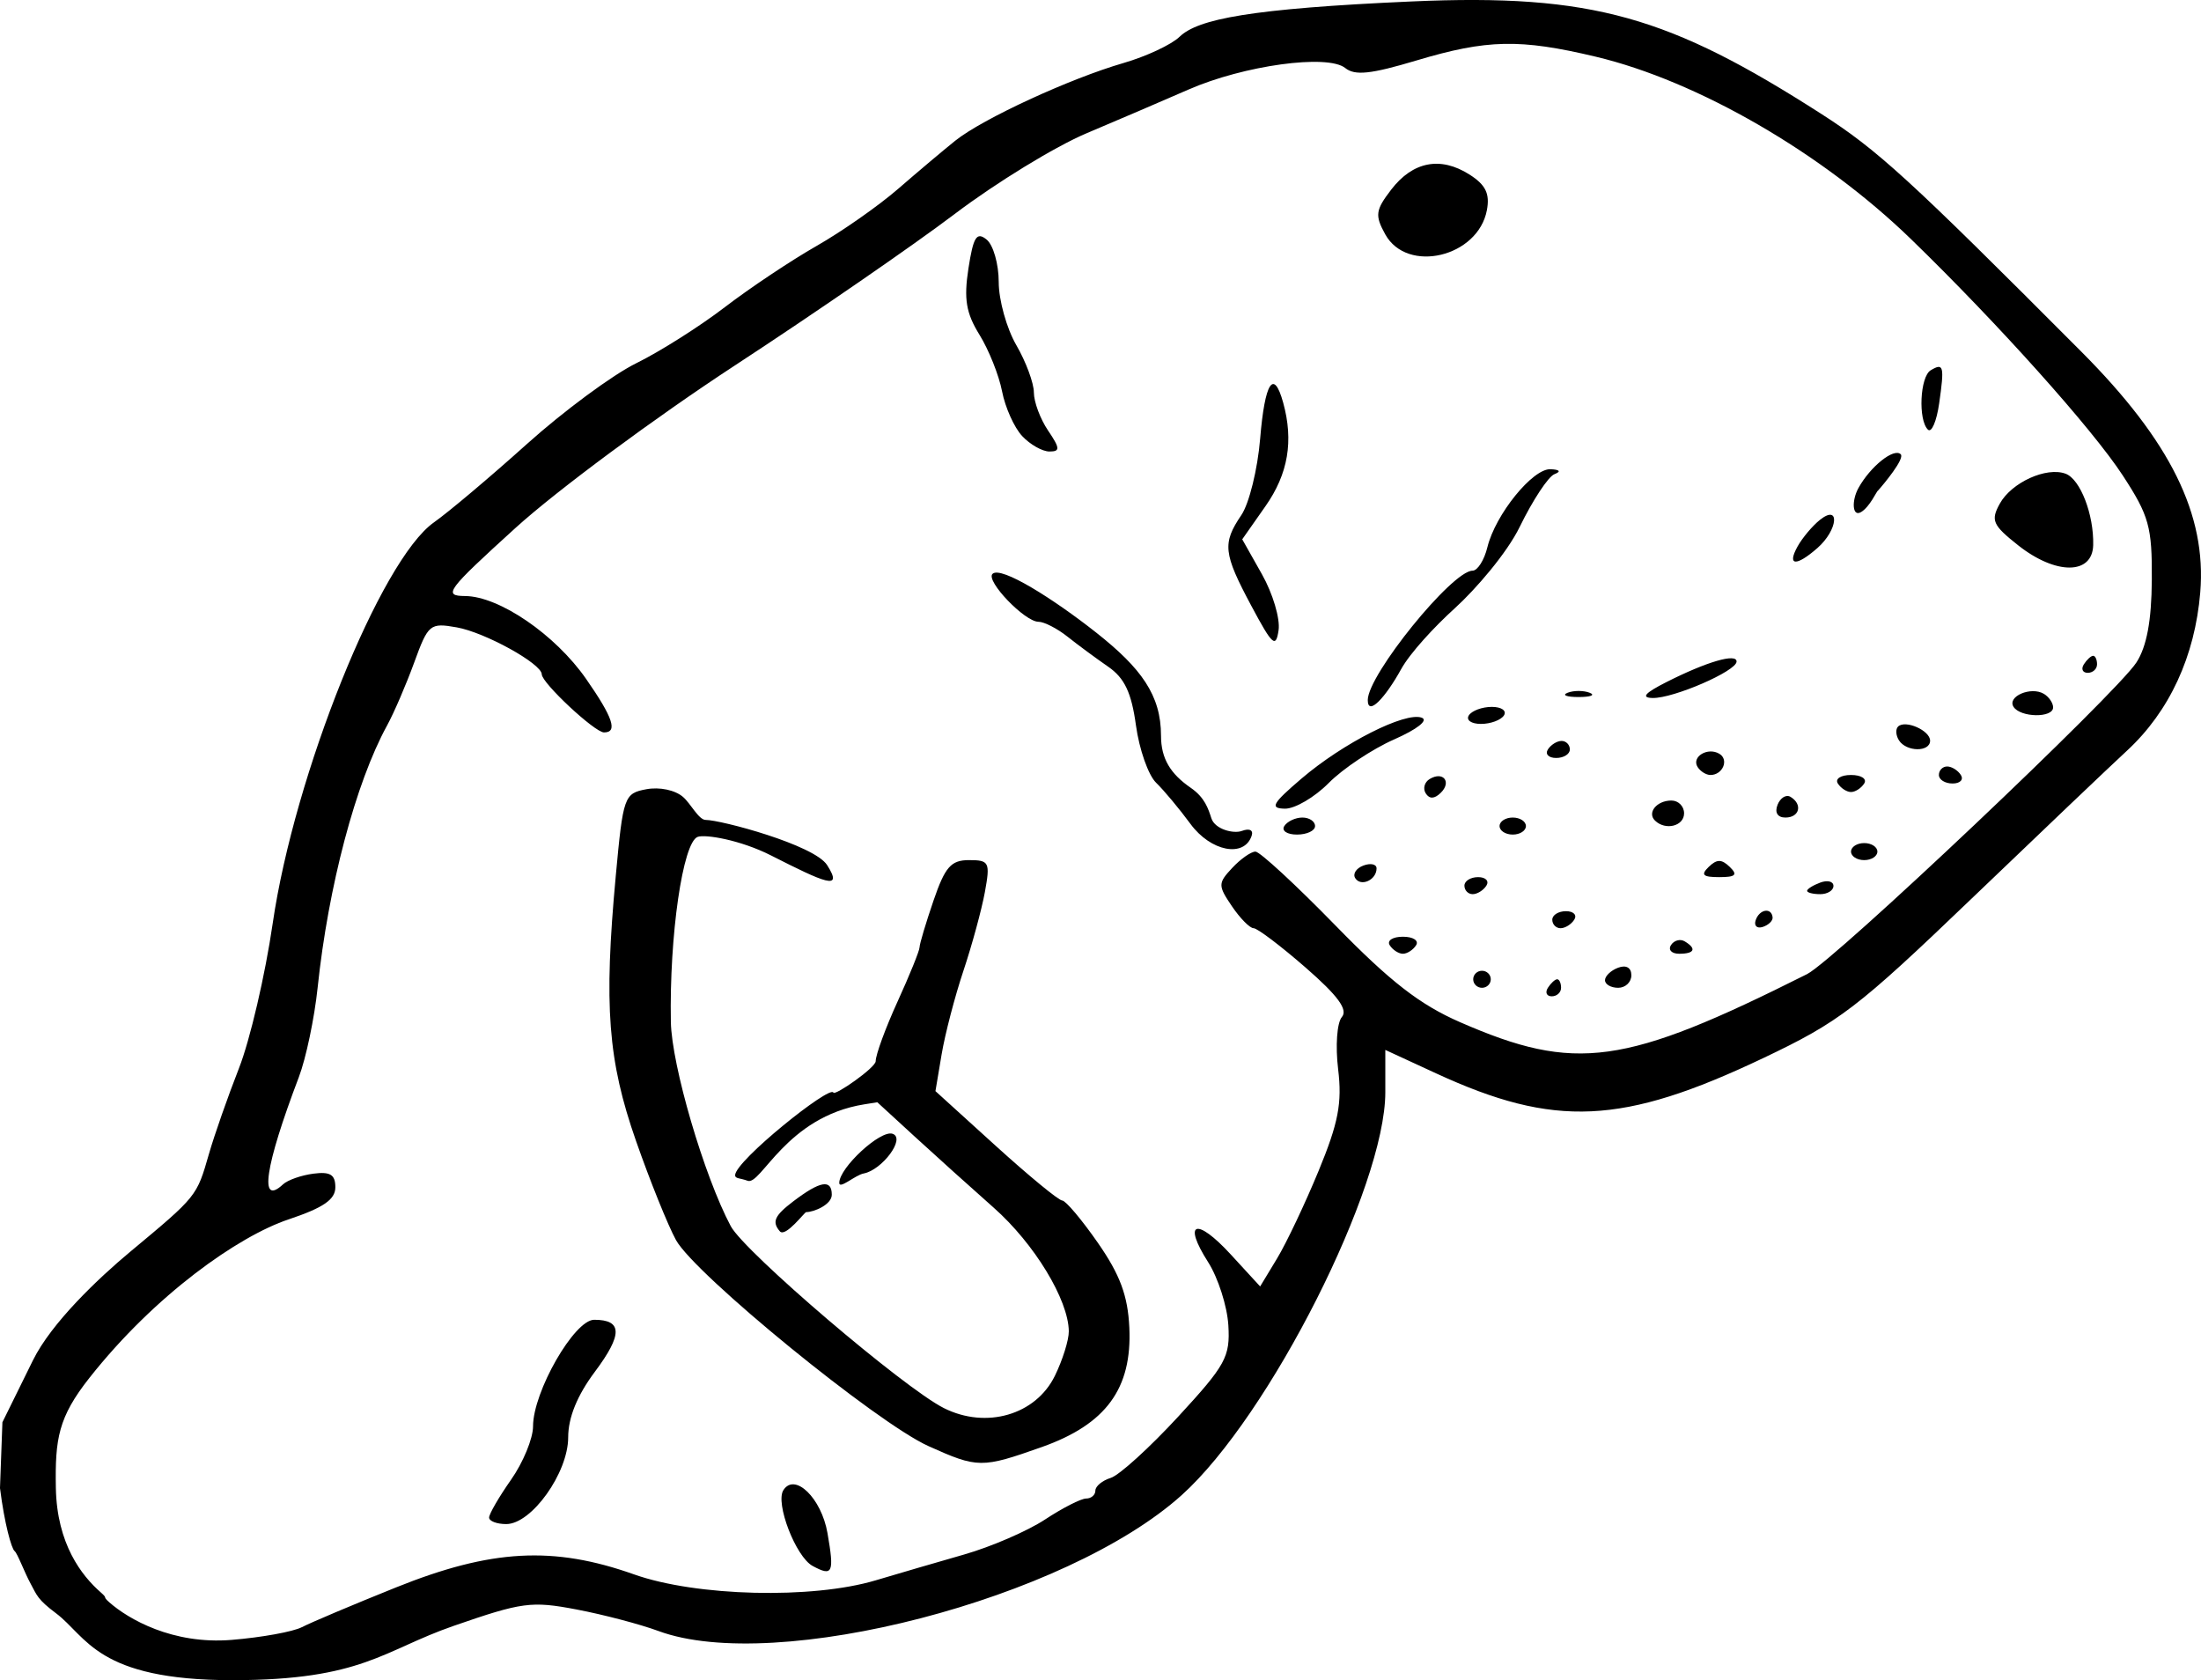 <?xml version="1.0" encoding="UTF-8" standalone="no"?>
<!-- Created with Inkscape (http://www.inkscape.org/) -->

<svg
   xmlns:dc="http://purl.org/dc/elements/1.1/"
   xmlns:cc="http://creativecommons.org/ns#"
   xmlns:rdf="http://www.w3.org/1999/02/22-rdf-syntax-ns#"
   xmlns:svg="http://www.w3.org/2000/svg"
   xmlns="http://www.w3.org/2000/svg"
   xmlns:sodipodi="http://sodipodi.sourceforge.net/DTD/sodipodi-0.dtd"
   xmlns:inkscape="http://www.inkscape.org/namespaces/inkscape"
   width="250.498"
   height="191.202"
   id="svg1901"
   sodipodi:version="0.32"
   inkscape:version="0.48.0 r9654"
   sodipodi:docname="lamanlapsi.svg"
   version="1.1">
  <defs
     id="defs1903" />
  <sodipodi:namedview
     id="base"
     pagecolor="#ffffff"
     bordercolor="#666666"
     borderopacity="1.0"
     inkscape:pageopacity="0.0"
     inkscape:pageshadow="2"
     inkscape:zoom="1"
     inkscape:cx="415.6042"
     inkscape:cy="7.3561305"
     inkscape:document-units="px"
     inkscape:current-layer="layer1"
     inkscape:window-width="1216"
     inkscape:window-height="873"
     inkscape:window-x="177"
     inkscape:window-y="0"
     showgrid="false"
     showguides="true"
     inkscape:guide-bbox="true"
     inkscape:window-maximized="0"
     fit-margin-top="0"
     fit-margin-left="0"
     fit-margin-right="0"
     fit-margin-bottom="0" />
  <g
     inkscape:label="Taso 1"
     inkscape:groupmode="layer"
     id="layer1"
     transform="translate(-188.334,-74.762)">
    <path
       style="fill:#000000"
       d="m 194.704,258.345 c -2.111,-1.584 -2.162,-2.033 -2.885,-3.365 -0.724,-1.332 -1.491,-3.449 -1.83,-3.716 -0.338,-0.266 -1.139,-3.044 -1.656,-7.163 l 0.275,-7.488 3.471,-7.042 c 2.111,-4.283 7.458,-9.351 11.053,-12.344 7.646,-6.367 7.587,-6.295 8.987,-11.165 0.613,-2.131 2.147,-6.509 3.409,-9.728 1.263,-3.219 2.99,-10.63 3.839,-16.468 2.468,-16.97 12.287,-41.391 18.359,-45.662 1.652,-1.162 6.411,-5.173 10.576,-8.914 4.165,-3.74 9.764,-7.877 12.443,-9.192 2.679,-1.315 7.213,-4.184 10.075,-6.376 2.862,-2.192 7.561,-5.327 10.441,-6.968 2.88,-1.641 7.063,-4.568 9.296,-6.506 2.233,-1.937 5.158,-4.403 6.5,-5.478 3.094,-2.48 13.021,-7.063 19.144,-8.837 2.587,-0.75 5.455,-2.091 6.374,-2.981 2.092,-2.027 8.04,-3.21 26.423,-4.025 20.657,-0.916 29.409,1.773 46.56,12.758 6.47,4.144 9.946,7.32 29.661,27.102 10.133,10.167 14.262,18.525 13.528,27.385 -0.603,7.277 -3.513,13.561 -8.345,18.022 -1.934,1.785 -9.903,9.372 -17.71,16.858 -12.97,12.439 -15.013,14.001 -23.694,18.124 -15.995,7.597 -23.728,7.957 -37.218,1.733 l -5.782,-2.668 0,4.821 c 0,10.771 -13.18,36.845 -23.17,45.838 -13.12,11.81 -46.211,20.403 -59.56,15.466 -2.074,-0.767 -6.269,-1.87 -9.322,-2.451 -5.135,-0.977 -6.187,-0.836 -14,1.874 -8.028,2.785 -10.335,6.169 -25.15,6.173 -15.472,0.005 -16.56,-4.966 -20.094,-7.618 z m 27.991,1.585 c 0.993,-0.52 5.811,-2.555 10.708,-4.523 10.835,-4.355 17.906,-4.742 27.097,-1.482 7.08,2.511 20.264,2.836 27.493,0.676 2.479,-0.741 7.015,-2.065 10.08,-2.942 3.065,-0.877 7.204,-2.669 9.197,-3.981 1.993,-1.312 4.098,-2.386 4.677,-2.386 0.579,0 1.053,-0.407 1.053,-0.903 0,-0.497 0.787,-1.147 1.75,-1.446 0.963,-0.298 4.422,-3.44 7.687,-6.981 5.398,-5.855 5.915,-6.798 5.697,-10.39 -0.132,-2.173 -1.168,-5.404 -2.301,-7.181 -2.944,-4.615 -1.35,-5.149 2.584,-0.866 l 3.336,3.632 1.929,-3.189 c 1.061,-1.754 3.188,-6.241 4.727,-9.97 2.251,-5.454 2.685,-7.715 2.221,-11.555 -0.321,-2.656 -0.134,-5.292 0.423,-5.942 0.719,-0.839 -0.442,-2.424 -4.134,-5.639 -2.824,-2.459 -5.484,-4.472 -5.911,-4.472 -0.427,0 -1.539,-1.127 -2.47,-2.504 -1.594,-2.357 -1.592,-2.612 0.04,-4.359 0.953,-1.02 2.142,-1.855 2.641,-1.855 0.499,0 4.592,3.778 9.095,8.395 6.244,6.402 9.611,9.017 14.187,11.015 13.149,5.741 18.7,4.973 39.5,-5.469 3.122,-1.567 35.161,-31.88 37.483,-35.464 1.172,-1.808 1.721,-4.756 1.751,-9.392 0.039,-6.038 -0.313,-7.304 -3.311,-11.895 -3.471,-5.316 -14.216,-17.305 -24.093,-26.885 -10.111,-9.806 -24.277,-18.002 -35.894,-20.766 -8.618,-2.051 -12.359,-1.971 -20.403,0.436 -5.201,1.556 -6.992,1.745 -8.098,0.856 -2.008,-1.614 -11.554,-0.301 -17.852,2.457 -2.796,1.224 -8.008,3.459 -11.583,4.967 -3.575,1.508 -10.325,5.639 -15,9.179 -4.675,3.541 -15.925,11.292 -25,17.225 -9.075,5.933 -20.325,14.264 -25,18.512 -7.845,7.129 -8.286,7.726 -5.729,7.747 3.888,0.031 10.258,4.393 13.763,9.424 3.066,4.401 3.635,6.097 2.043,6.097 -1.052,0 -7.073,-5.621 -7.084,-6.613 -0.013,-1.21 -6.469,-4.774 -9.675,-5.342 -3.05,-0.54 -3.251,-0.374 -4.844,4.001 -0.914,2.51 -2.306,5.74 -3.094,7.178 -3.562,6.502 -6.689,18.311 -7.897,29.828 -0.363,3.458 -1.324,8.035 -2.136,10.171 -3.88,10.202 -4.553,14.767 -1.797,12.201 0.522,-0.487 2.075,-1.032 3.45,-1.211 1.921,-0.25 2.5,0.108 2.5,1.548 0,1.394 -1.361,2.329 -5.322,3.655 -5.709,1.912 -15.192,8.566 -22.669,18.037 -3.536,4.479 -3.917,6.918 -3.818,12.512 0.113,6.397 2.946,10.004 5.107,11.893 0.926,0.81 0.083,0.35 0.994,1.149 2.13,1.869 7.158,4.813 13.904,4.261 3.407,-0.278 7.007,-0.931 8,-1.451 z m 58.122,-6.968 c -1.913,-1.037 -4.27,-7.144 -3.327,-8.622 1.301,-2.04 4.326,0.9 5.02,4.88 0.793,4.548 0.596,4.983 -1.692,3.742 z m -36.817,-5.507 c 0,-0.409 1.125,-2.348 2.5,-4.308 1.375,-1.96 2.5,-4.691 2.5,-6.069 0,-3.939 4.698,-12.128 6.958,-12.128 3.23,0 3.252,1.673 0.077,5.919 -2.006,2.682 -3.035,5.209 -3.035,7.454 0,4.046 -4.162,9.875 -7.051,9.875 -1.072,0 -1.949,-0.335 -1.949,-0.744 z m 50,-8.131 c -5.875,-2.641 -26.6,-19.556 -28.736,-23.453 -0.913,-1.666 -2.957,-6.734 -4.541,-11.263 -3.207,-9.167 -3.68,-15.364 -2.307,-30.184 0.837,-9.04 0.955,-9.374 3.475,-9.848 1.505,-0.283 3.277,0.09 4.187,0.882 0.868,0.755 1.78,2.609 2.566,2.609 1.721,0 12.348,2.829 13.826,5.142 1.908,2.986 -0.306,1.984 -6.381,-1.097 -3.496,-1.773 -7.498,-2.433 -8.353,-2.115 -1.695,0.63 -3.231,11.232 -3.051,21.049 0.091,4.963 3.786,17.562 6.816,23.248 1.568,2.942 19.716,18.432 24.264,20.71 4.816,2.412 10.445,0.775 12.623,-3.671 0.885,-1.807 1.6,-4.092 1.588,-5.077 -0.044,-3.591 -3.921,-9.969 -8.55,-14.064 -2.608,-2.307 -6.654,-5.95 -8.993,-8.095 l -4.252,-3.901 -1.485,0.238 c -8.913,1.427 -11.755,9.262 -13.272,8.698 -0.882,-0.328 -1.427,-0.223 -1.427,-0.631 0,-1.628 10.845,-10.316 11.184,-9.405 0.151,0.405 4.816,-2.838 4.816,-3.571 0,-0.733 1.12,-3.786 2.489,-6.785 1.369,-2.999 2.495,-5.778 2.503,-6.175 0.007,-0.397 0.723,-2.793 1.591,-5.323 1.314,-3.831 1.99,-4.601 4.043,-4.601 2.3,0 2.42,0.244 1.802,3.633 -0.365,1.998 -1.464,6.03 -2.442,8.96 -0.979,2.93 -2.096,7.211 -2.482,9.512 l -0.703,4.184 6.85,6.217 c 3.767,3.419 7.175,6.222 7.573,6.229 0.398,0.007 2.229,2.178 4.07,4.826 2.518,3.623 3.403,6.005 3.573,9.631 0.327,6.946 -2.655,11.016 -9.969,13.603 -6.84,2.419 -7.275,2.415 -12.897,-0.112 z m -16.915,-24.446 c -0.919,-1.073 -0.605,-1.777 1.512,-3.39 3.075,-2.343 4.403,-2.574 4.403,-0.766 0,1.117 -2.018,1.975 -2.914,1.975 -0.186,0 -2.363,2.926 -3.001,2.182 z m 6.766,-5.51 c 0,-1.714 4.675,-6.047 6.062,-5.586 1.544,0.513 -1.211,4.132 -3.276,4.517 -0.979,0.183 -2.786,1.849 -2.786,1.069 z m 80.649,-22.197 c 0.34,-0.533 0.816,-0.969 1.059,-0.969 0.243,0 0.441,0.436 0.441,0.969 0,0.533 -0.477,0.969 -1.059,0.969 -0.582,0 -0.781,-0.436 -0.441,-0.969 z m -8.5,-0.969 c 0,-0.533 0.45,-0.969 1,-0.969 0.55,0 1,0.436 1,0.969 0,0.533 -0.45,0.969 -1,0.969 -0.55,0 -1,-0.436 -1,-0.969 z m 15,0.104 c 0,-0.476 0.675,-1.116 1.5,-1.423 0.914,-0.34 1.5,-0.002 1.5,0.865 0,0.782 -0.675,1.423 -1.5,1.423 -0.825,0 -1.5,-0.389 -1.5,-0.865 z m -24.5,-3.978 c -0.34,-0.533 0.335,-0.969 1.5,-0.969 1.165,0 1.84,0.436 1.5,0.969 -0.34,0.533 -1.015,0.969 -1.5,0.969 -0.485,0 -1.16,-0.436 -1.5,-0.969 z m 32.01,-0.016 c 0.345,-0.541 1.047,-0.734 1.559,-0.427 1.387,0.83 1.128,1.412 -0.628,1.412 -0.857,0 -1.276,-0.443 -0.931,-0.984 z m -13.51,-2.89 c 0,-0.533 0.702,-0.969 1.559,-0.969 0.857,0 1.281,0.436 0.941,0.969 -0.34,0.533 -1.041,0.969 -1.559,0.969 -0.518,0 -0.941,-0.436 -0.941,-0.969 z m 23.15,0.048 c 0.43,-1.249 1.801,-1.473 1.925,-0.315 0.041,0.386 -0.465,0.877 -1.125,1.09 -0.66,0.213 -1.02,-0.136 -0.8,-0.775 z m -33.15,-3.923 c 0,-0.533 0.702,-0.969 1.559,-0.969 0.857,0 1.281,0.436 0.941,0.969 -0.34,0.533 -1.041,0.969 -1.559,0.969 -0.518,0 -0.941,-0.436 -0.941,-0.969 z m 39,0.588 c 0,-0.209 0.675,-0.632 1.5,-0.938 0.825,-0.307 1.5,-0.135 1.5,0.381 0,0.516 -0.675,0.938 -1.5,0.938 -0.825,0 -1.5,-0.171 -1.5,-0.381 z m -51.425,-1.439 c -0.31,-0.486 0.109,-1.133 0.931,-1.438 0.822,-0.305 1.494,-0.159 1.494,0.326 0,1.313 -1.777,2.128 -2.425,1.113 z m 40.225,-1.28 c 0.933,-0.904 1.467,-0.904 2.4,0 0.933,0.904 0.667,1.162 -1.2,1.162 -1.867,0 -2.133,-0.258 -1.2,-1.162 z m 16.2,-1.744 c 0,-0.533 0.675,-0.969 1.5,-0.969 0.825,0 1.5,0.436 1.5,0.969 0,0.533 -0.675,0.969 -1.5,0.969 -0.825,0 -1.5,-0.436 -1.5,-0.969 z m -75.179,-3.15 c -1.262,-1.716 -3.021,-3.825 -3.909,-4.685 -0.888,-0.86 -1.921,-3.799 -2.295,-6.529 -0.511,-3.734 -1.297,-5.391 -3.168,-6.682 -1.368,-0.945 -3.448,-2.48 -4.622,-3.413 -1.174,-0.932 -2.661,-1.695 -3.306,-1.695 -1.561,0 -6.037,-4.667 -5.228,-5.451 0.961,-0.931 6.962,2.86 11.813,6.693 5.108,4.036 7.363,7.112 7.363,11.721 0,2.627 1.092,4.352 3.383,5.931 1.617,1.116 1.996,2.39 2.353,3.48 0.409,1.249 2.528,1.777 3.469,1.427 0.874,-0.325 1.333,-0.09 1.107,0.568 -0.865,2.514 -4.655,1.77 -6.96,-1.365 z m 10.679,0.244 c 0.34,-0.533 1.266,-0.969 2.059,-0.969 0.793,0 1.441,0.436 1.441,0.969 0,0.533 -0.927,0.969 -2.059,0.969 -1.132,0 -1.781,-0.436 -1.441,-0.969 z m 24.5,0 c 0,-0.533 0.675,-0.969 1.5,-0.969 0.825,0 1.5,0.436 1.5,0.969 0,0.533 -0.675,0.969 -1.5,0.969 -0.825,0 -1.5,-0.436 -1.5,-0.969 z m 17.694,-0.619 c -0.933,-0.904 0.195,-2.287 1.865,-2.287 0.793,0 1.441,0.654 1.441,1.453 0,1.459 -2.111,1.991 -3.306,0.834 z m 13.942,-1.797 c 0.315,-0.796 0.976,-1.206 1.469,-0.912 1.412,0.845 1.044,2.359 -0.573,2.359 -0.892,0 -1.244,-0.568 -0.895,-1.447 z m -54.184,-2.982 c 4.725,-4.041 11.789,-7.622 13.685,-6.937 0.798,0.289 -0.502,1.315 -3.14,2.478 -2.477,1.092 -5.823,3.321 -7.437,4.952 -1.614,1.632 -3.862,2.948 -4.997,2.926 -1.738,-0.034 -1.441,-0.573 1.889,-3.42 z m 14.144,1.675 c -0.346,-0.542 -0.142,-1.278 0.454,-1.634 1.537,-0.92 2.529,0.34 1.246,1.584 -0.718,0.696 -1.278,0.712 -1.7,0.051 z m 46.903,-1.12 c -0.34,-0.533 0.335,-0.969 1.5,-0.969 1.165,0 1.84,0.436 1.5,0.969 -0.34,0.533 -1.015,0.969 -1.5,0.969 -0.485,0 -1.16,-0.436 -1.5,-0.969 z m 11.5,-0.969 c 0,-0.533 0.423,-0.969 0.941,-0.969 0.518,0 1.219,0.436 1.559,0.969 0.34,0.533 -0.084,0.969 -0.941,0.969 -0.857,0 -1.559,-0.436 -1.559,-0.969 z m -27.457,-0.902 c -0.74,-1.159 1.142,-2.308 2.474,-1.51 1.118,0.67 0.384,2.412 -1.016,2.412 -0.485,0 -1.141,-0.406 -1.457,-0.902 z m -17.043,-2.004 c 0.34,-0.533 1.041,-0.969 1.559,-0.969 0.518,0 0.941,0.436 0.941,0.969 0,0.533 -0.702,0.969 -1.559,0.969 -0.857,0 -1.281,-0.436 -0.941,-0.969 z m 39.959,-1.033 c -0.363,-0.568 -0.408,-1.276 -0.102,-1.573 0.823,-0.797 3.643,0.447 3.643,1.607 0,1.315 -2.697,1.289 -3.541,-0.034 z m -48.959,-2.842 c 0.34,-0.533 1.518,-0.969 2.618,-0.969 1.1,0 1.722,0.436 1.382,0.969 -0.34,0.533 -1.518,0.969 -2.618,0.969 -1.1,0 -1.722,-0.436 -1.382,-0.969 z m 61.996,-0.976 c -0.755,-1.183 1.989,-2.354 3.456,-1.475 0.576,0.345 1.048,1.038 1.048,1.539 0,1.222 -3.718,1.169 -4.504,-0.064 z m -73.496,-0.77 c 0,-2.866 9.602,-14.722 11.923,-14.722 0.572,0 1.332,-1.199 1.69,-2.664 0.91,-3.729 5.156,-8.975 7.189,-8.884 1.061,0.048 1.225,0.261 0.437,0.569 -0.694,0.271 -2.466,2.961 -3.937,5.978 -1.471,3.017 -5.04,7.141 -7.391,9.272 -2.351,2.131 -5.101,5.106 -6.112,6.935 -1.784,3.23 -3.798,5.415 -3.798,3.516 z m 22.75,-0.833 c 0.688,-0.269 1.812,-0.269 2.5,0 0.688,0.269 0.125,0.489 -1.25,0.489 -1.375,0 -1.938,-0.22 -1.25,-0.489 z m 11.25,-1.216 c 4.574,-2.315 8.006,-3.316 7.974,-2.325 -0.035,1.09 -7.193,4.192 -9.552,4.139 -1.358,-0.03 -0.895,-0.563 1.578,-1.814 z m 47.5,-2.018 c 0.34,-0.533 0.816,-0.969 1.059,-0.969 0.243,0 0.441,0.436 0.441,0.969 0,0.533 -0.477,0.969 -1.059,0.969 -0.582,0 -0.781,-0.436 -0.441,-0.969 z m -94.75,-6.652 c -3.195,-5.985 -3.319,-7.106 -1.135,-10.334 0.888,-1.313 1.85,-5.221 2.137,-8.684 0.533,-6.429 1.54,-8.013 2.618,-4.117 1.21,4.373 0.572,8.109 -2.013,11.794 l -2.643,3.768 2.244,3.978 c 1.234,2.188 2.086,5.051 1.893,6.362 -0.306,2.081 -0.699,1.73 -3.1,-2.767 z m 87.275,-6.889 c -2.912,-2.302 -3.147,-2.834 -2.092,-4.743 1.333,-2.412 5.303,-4.218 7.488,-3.406 1.674,0.622 3.23,4.65 3.141,8.129 -0.087,3.391 -4.261,3.401 -8.537,0.02 z m -25.115,0.142 c 0.539,-0.976 1.68,-2.337 2.535,-3.025 2.34,-1.881 2.082,1.131 -0.274,3.196 -2.416,2.118 -3.481,2.037 -2.261,-0.172 z m 7.237,-3.929 c -1.018,0.609 -1.088,-1.31 -0.305,-2.729 1.358,-2.458 4.037,-4.6 4.813,-3.849 0.498,0.482 -1.929,3.406 -2.598,4.153 -0.112,-0.008 -0.9,1.821 -1.91,2.425 z m -95.48,-8.648 c -0.904,-0.967 -1.932,-3.256 -2.286,-5.086 -0.354,-1.83 -1.513,-4.732 -2.577,-6.449 -1.521,-2.456 -1.788,-4.064 -1.252,-7.532 0.558,-3.607 0.934,-4.207 2.065,-3.297 0.76,0.611 1.383,2.789 1.383,4.838 0,2.05 0.9,5.279 2,7.176 1.1,1.897 2,4.323 2,5.391 0,1.068 0.727,3.016 1.615,4.33 1.37,2.025 1.393,2.388 0.155,2.388 -0.803,0 -2.199,-0.791 -3.103,-1.759 z m 103.083,-0.733 c -1.13,-1.111 -0.9,-6.022 0.317,-6.751 1.474,-0.883 1.575,-0.493 0.966,3.764 -0.293,2.048 -0.87,3.392 -1.282,2.987 z M 345.989,101.425 c -1.192,-2.158 -1.113,-2.748 0.681,-5.086 2.459,-3.203 5.606,-3.811 8.901,-1.719 1.845,1.171 2.34,2.178 1.989,4.051 -1.001,5.349 -9.076,7.27 -11.572,2.753 z"
       id="path3100"
       inkscape:connector-curvature="0"
       sodipodi:nodetypes="sscscsssssssssssssssssssssscssssscsssssssssssssscssssssssssssssssssssssssssscsssssssssssssssssssssssssssssssscsssssssscsscsssssscssssscscsssssssssssssssssssssssssssssssssscsssssssscsssssssscssscsscssssssssssssssssssssscsssssssssssssssssssssssssssssssssssssssssssssssscssccsssssssssssscsssssccscsccssssssssssscssscsssccssssssccssssscsssssssssssssss" />
  </g>
</svg>
